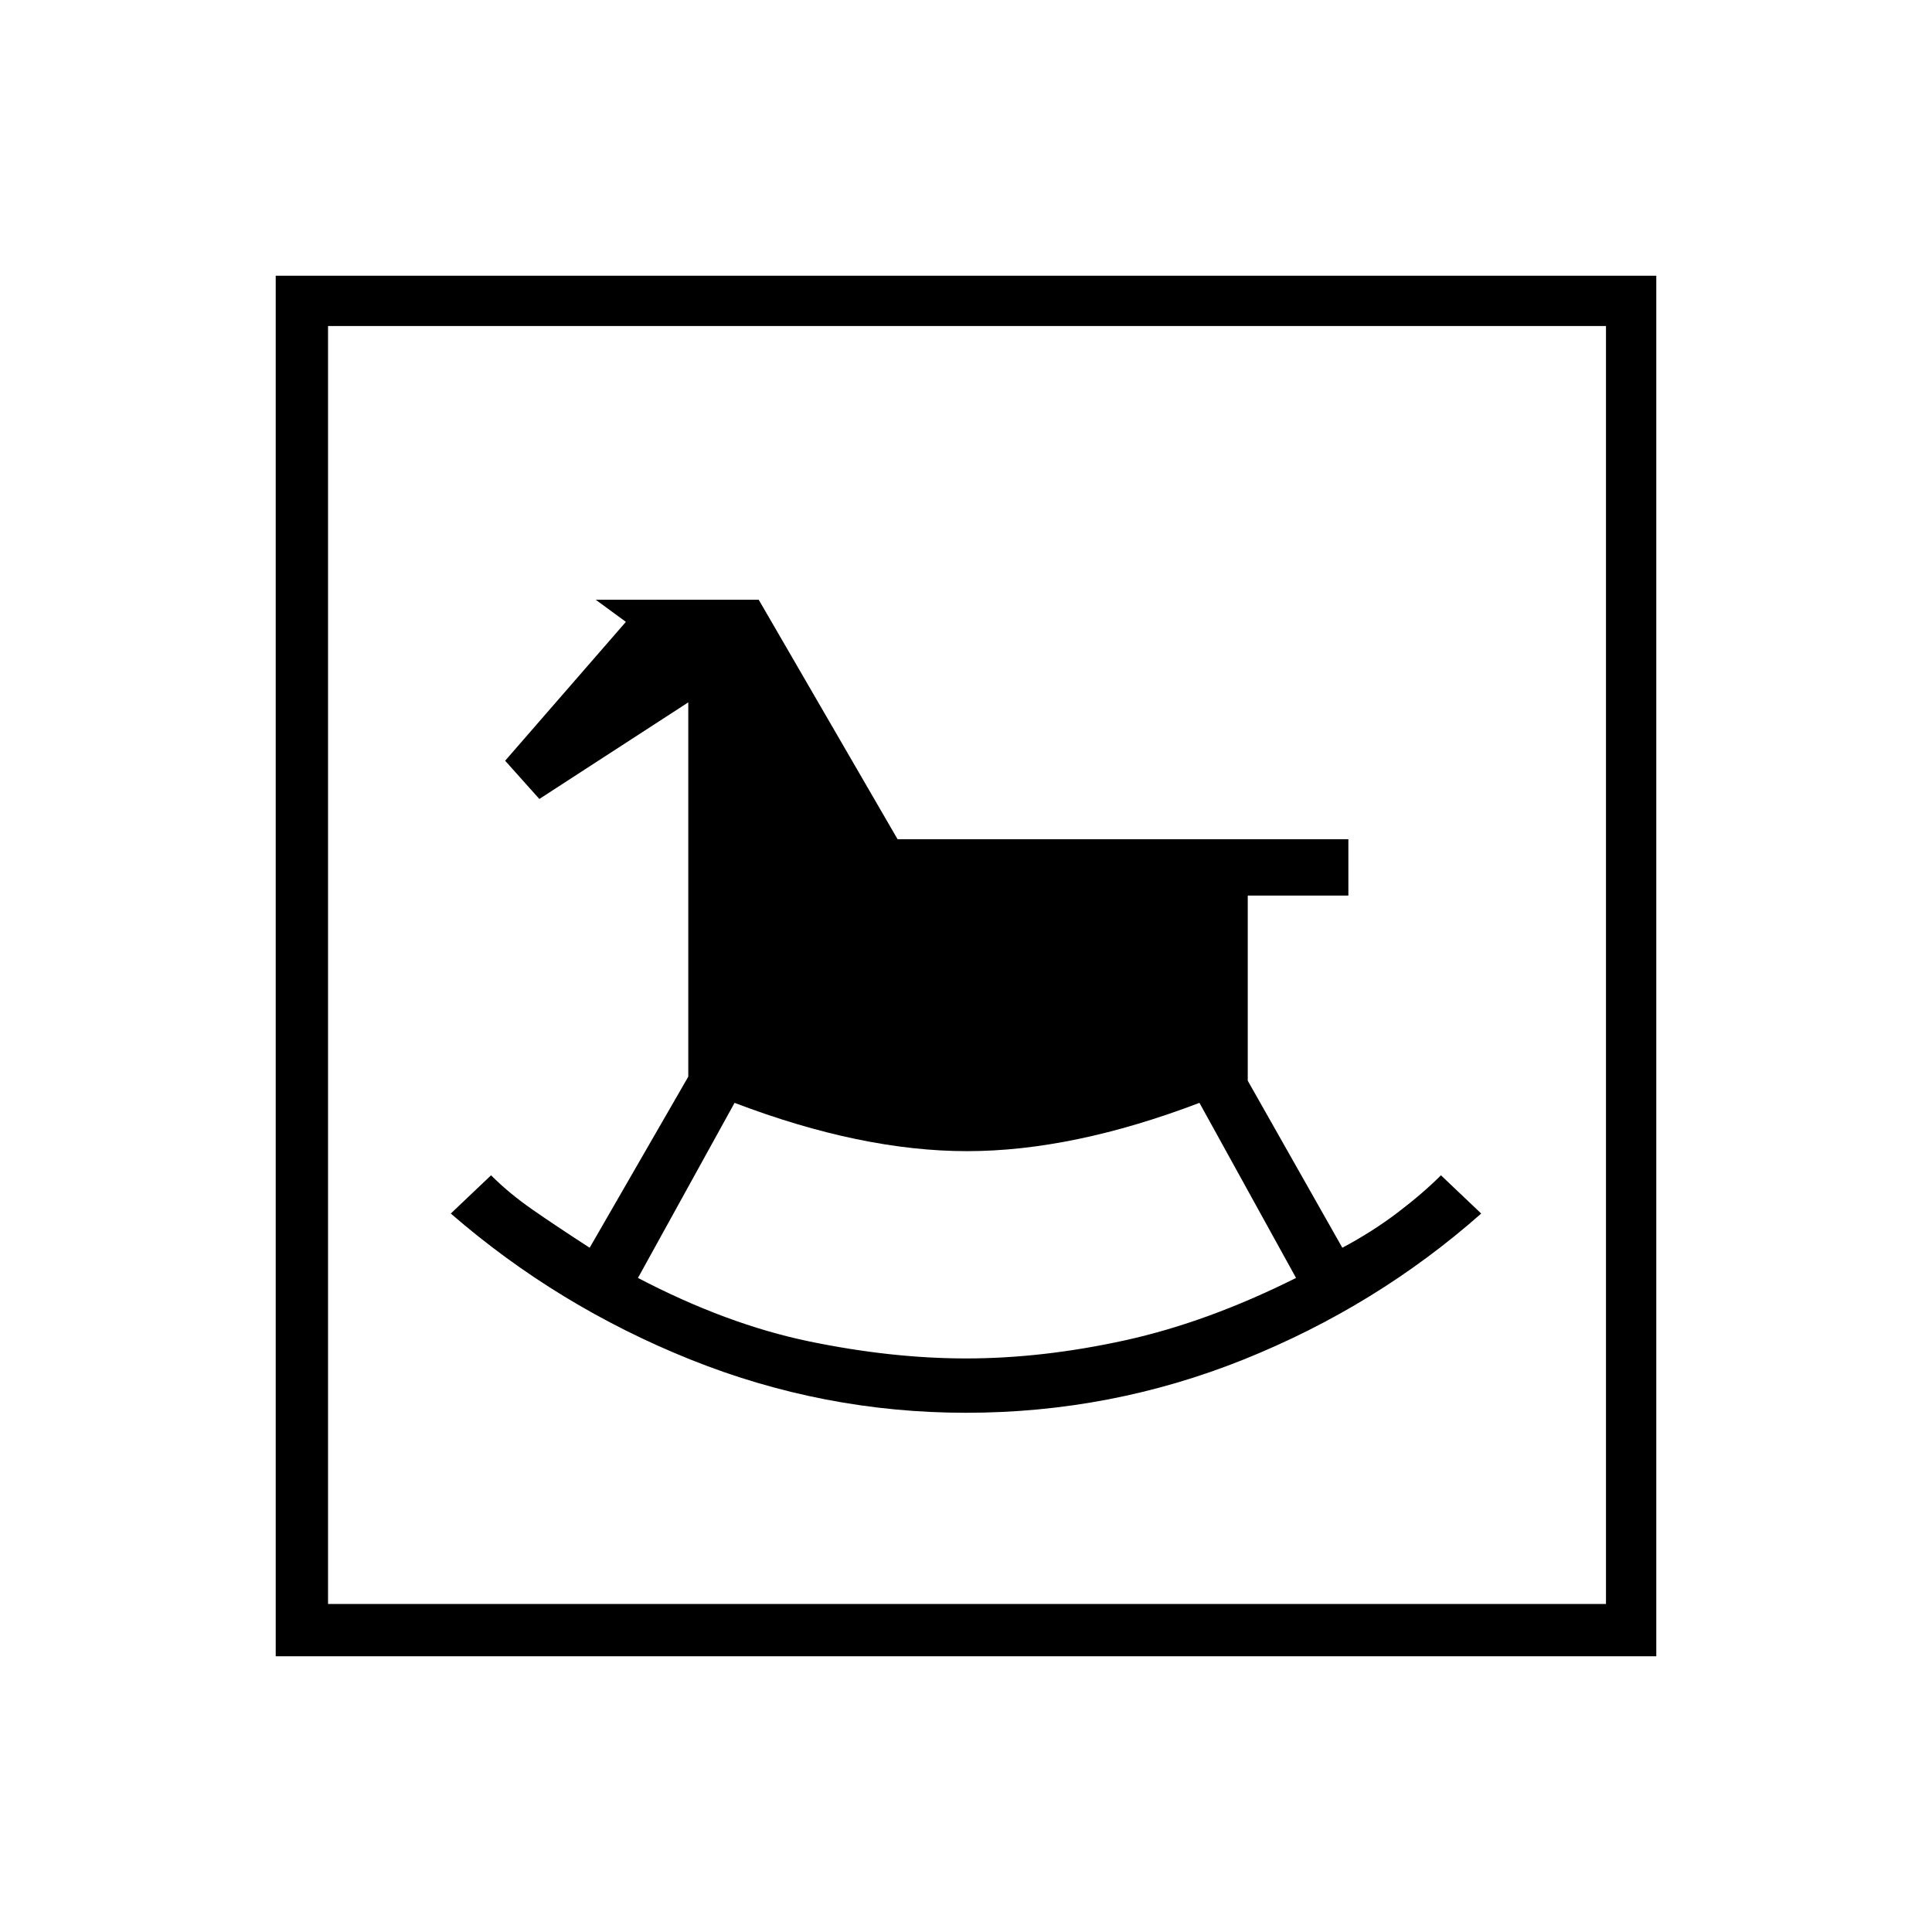 <svg xmlns="http://www.w3.org/2000/svg" height="24" width="24"><path d="M12 17.55q1.8 0 3.45-.662 1.65-.663 2.95-1.813l-.5-.475q-.225.225-.537.462-.313.238-.688.438L15.5 13.425v-2.3h1.25v-.7h-5.6L9.425 7.45H7.4l.375.275-1.5 1.725.425.475 1.85-1.2v4.65L7.325 15.5q-.425-.275-.712-.475-.288-.2-.513-.425l-.5.475q1.325 1.15 2.975 1.813 1.65.662 3.425.662Zm0-.675q-.925 0-1.95-.212-1.025-.213-2.125-.788l1.2-2.175q1.575.6 2.888.6 1.312 0 2.887-.6l1.2 2.175q-1.1.55-2.125.775-1.025.225-1.975.225Zm-8.575 3.7V3.425h17.15v17.15Zm.65-.65H19.95V4.05H4.075Zm0 0V4.05v15.875Z"/></svg>